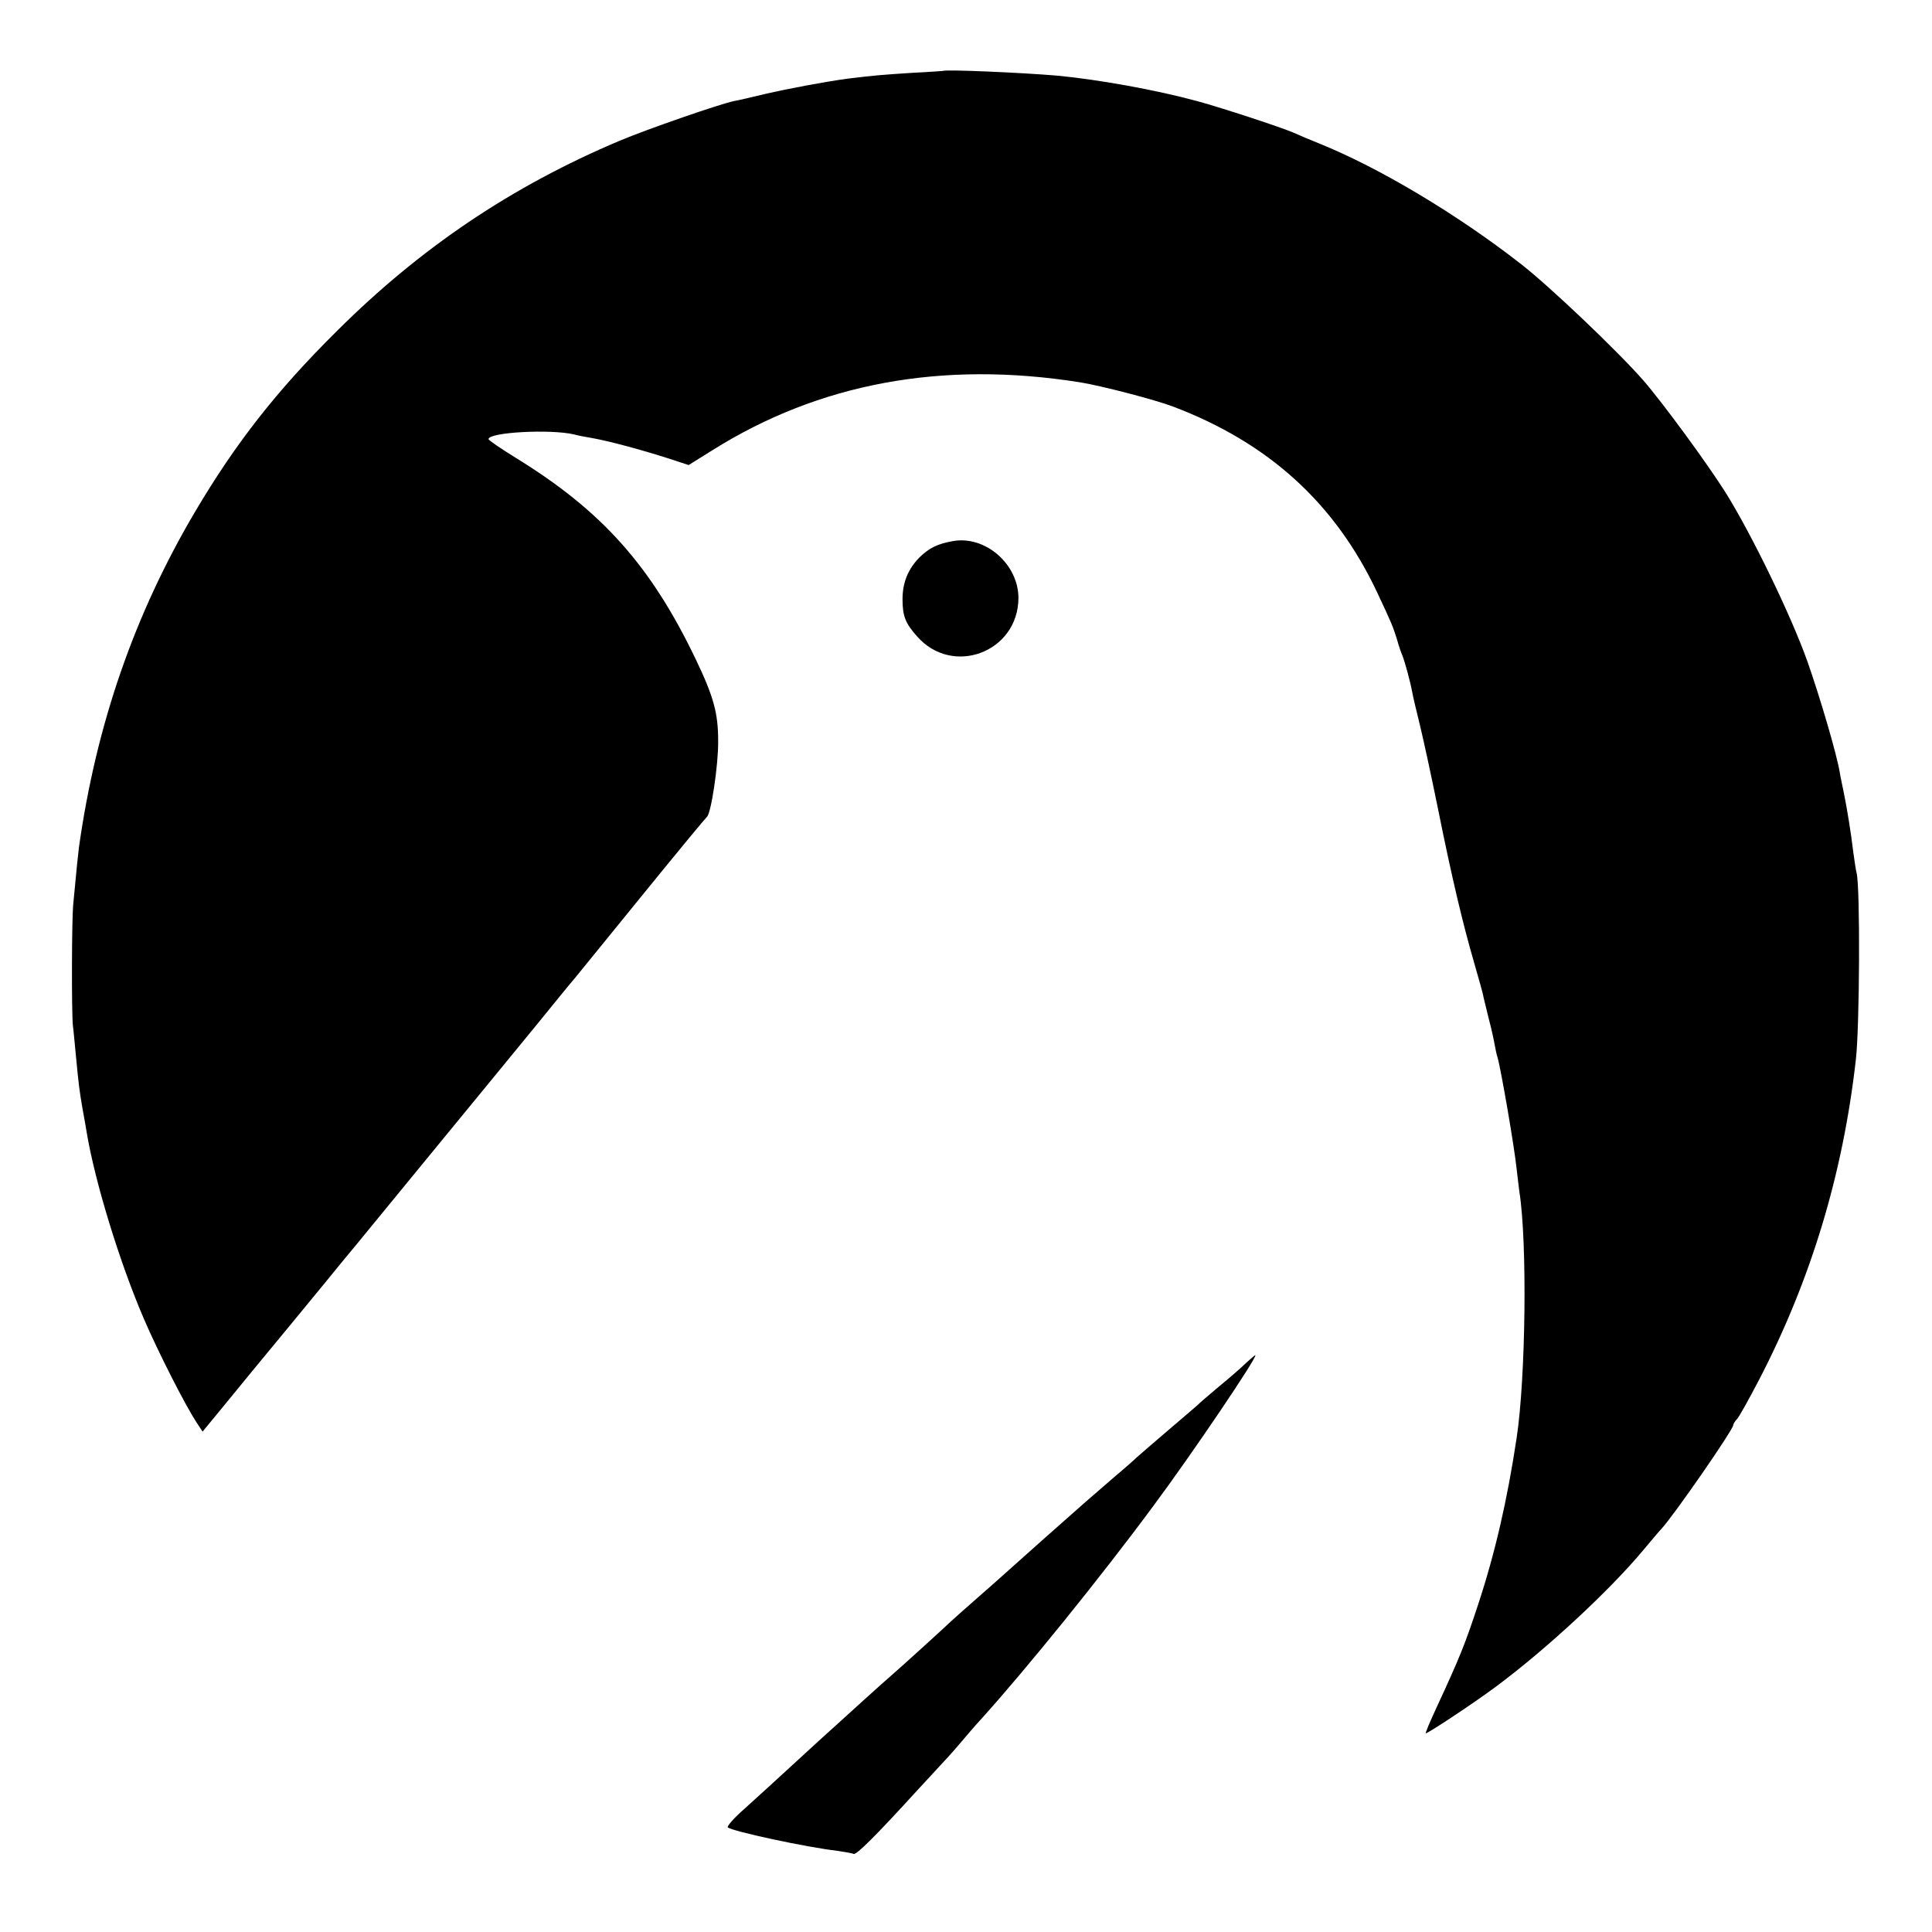 <?xml version="1.0" standalone="no"?>
<!DOCTYPE svg PUBLIC "-//W3C//DTD SVG 20010904//EN"
 "http://www.w3.org/TR/2001/REC-SVG-20010904/DTD/svg10.dtd">
<svg version="1.0" xmlns="http://www.w3.org/2000/svg"
 width="700pt" height="700pt" viewBox="0 0 700 700"
 preserveAspectRatio="xMidYMid meet">
<g transform="translate(0,700) scale(0.1,-0.1)"
fill="#000000" stroke="none">
<path d="M3417 6743 c-1 0 -52 -4 -114 -7 -107 -7 -134 -9 -232 -21 -81 -11
-215 -36 -301 -56 -47 -11 -96 -23 -110 -25 -50 -10 -318 -103 -415 -144 -391
-165 -722 -388 -1025 -690 -217 -215 -365 -404 -512 -652 -221 -374 -359 -772
-422 -1218 -4 -32 -8 -73 -21 -210 -5 -57 -6 -382 -1 -435 3 -22 7 -71 11
-110 10 -106 13 -128 24 -192 6 -32 13 -73 16 -91 30 -177 119 -468 207 -672
49 -114 149 -312 191 -375 l21 -32 79 96 c95 116 120 147 227 276 45 55 108
131 139 169 31 38 82 101 115 140 32 39 73 89 91 111 18 22 129 157 246 300
118 143 263 321 324 395 60 74 117 144 127 155 9 11 119 146 244 300 125 154
231 282 235 285 15 10 42 188 41 275 0 101 -16 160 -81 296 -163 340 -340 538
-652 730 -55 34 -99 64 -99 68 0 25 224 37 310 17 14 -4 40 -9 59 -12 64 -11
180 -42 286 -76 l70 -23 85 53 c388 244 833 326 1332 247 76 -12 272 -63 338
-88 346 -131 587 -350 739 -672 55 -117 57 -123 72 -170 6 -22 15 -49 20 -60
9 -22 29 -96 36 -134 2 -13 15 -67 28 -120 13 -53 42 -188 65 -301 50 -249 90
-417 131 -558 17 -59 33 -115 34 -125 2 -9 11 -44 19 -78 9 -33 18 -75 21 -92
3 -18 8 -40 11 -49 12 -41 60 -318 69 -403 4 -33 8 -70 10 -83 29 -184 23
-674 -10 -892 -34 -226 -78 -417 -140 -605 -47 -143 -67 -192 -148 -367 -25
-54 -44 -98 -41 -98 9 0 173 109 250 166 184 136 417 352 539 499 28 33 56 67
64 75 44 47 261 360 261 377 0 4 6 14 14 22 8 9 43 72 79 141 188 362 304 745
351 1160 14 120 16 623 3 676 -3 12 -8 45 -12 75 -8 68 -23 161 -35 219 -5 25
-12 56 -14 70 -10 64 -73 278 -118 405 -60 168 -201 458 -295 609 -68 108
-231 330 -300 409 -95 108 -340 341 -443 421 -231 180 -512 348 -730 436 -30
12 -73 30 -95 40 -44 19 -257 89 -345 113 -150 41 -361 79 -510 93 -129 11
-407 23 -413 17z"/>
<path d="M3450 5039 c-55 -10 -84 -25 -119 -59 -41 -42 -61 -91 -61 -151 0
-60 10 -87 52 -134 129 -148 367 -58 368 138 0 124 -122 229 -240 206z"/>
<path d="M4515 2062 c-16 -16 -61 -55 -100 -87 -38 -32 -72 -61 -75 -65 -3 -3
-50 -43 -105 -90 -55 -47 -107 -92 -116 -100 -8 -8 -44 -40 -80 -70 -85 -73
-136 -118 -183 -160 -59 -52 -78 -69 -152 -135 -37 -33 -75 -67 -84 -75 -9 -8
-47 -42 -85 -75 -38 -33 -78 -69 -90 -80 -25 -24 -180 -165 -215 -195 -14 -12
-61 -54 -104 -93 -44 -40 -87 -79 -97 -88 -16 -14 -71 -64 -232 -212 -17 -16
-62 -56 -99 -90 -38 -33 -65 -64 -61 -68 16 -14 284 -72 398 -85 27 -4 54 -9
58 -11 9 -5 79 64 232 232 50 54 99 107 110 119 11 12 33 37 49 56 16 19 49
58 75 86 157 174 428 508 620 768 137 184 382 546 369 546 -2 0 -16 -13 -33
-28z"/>
</g>
</svg>

